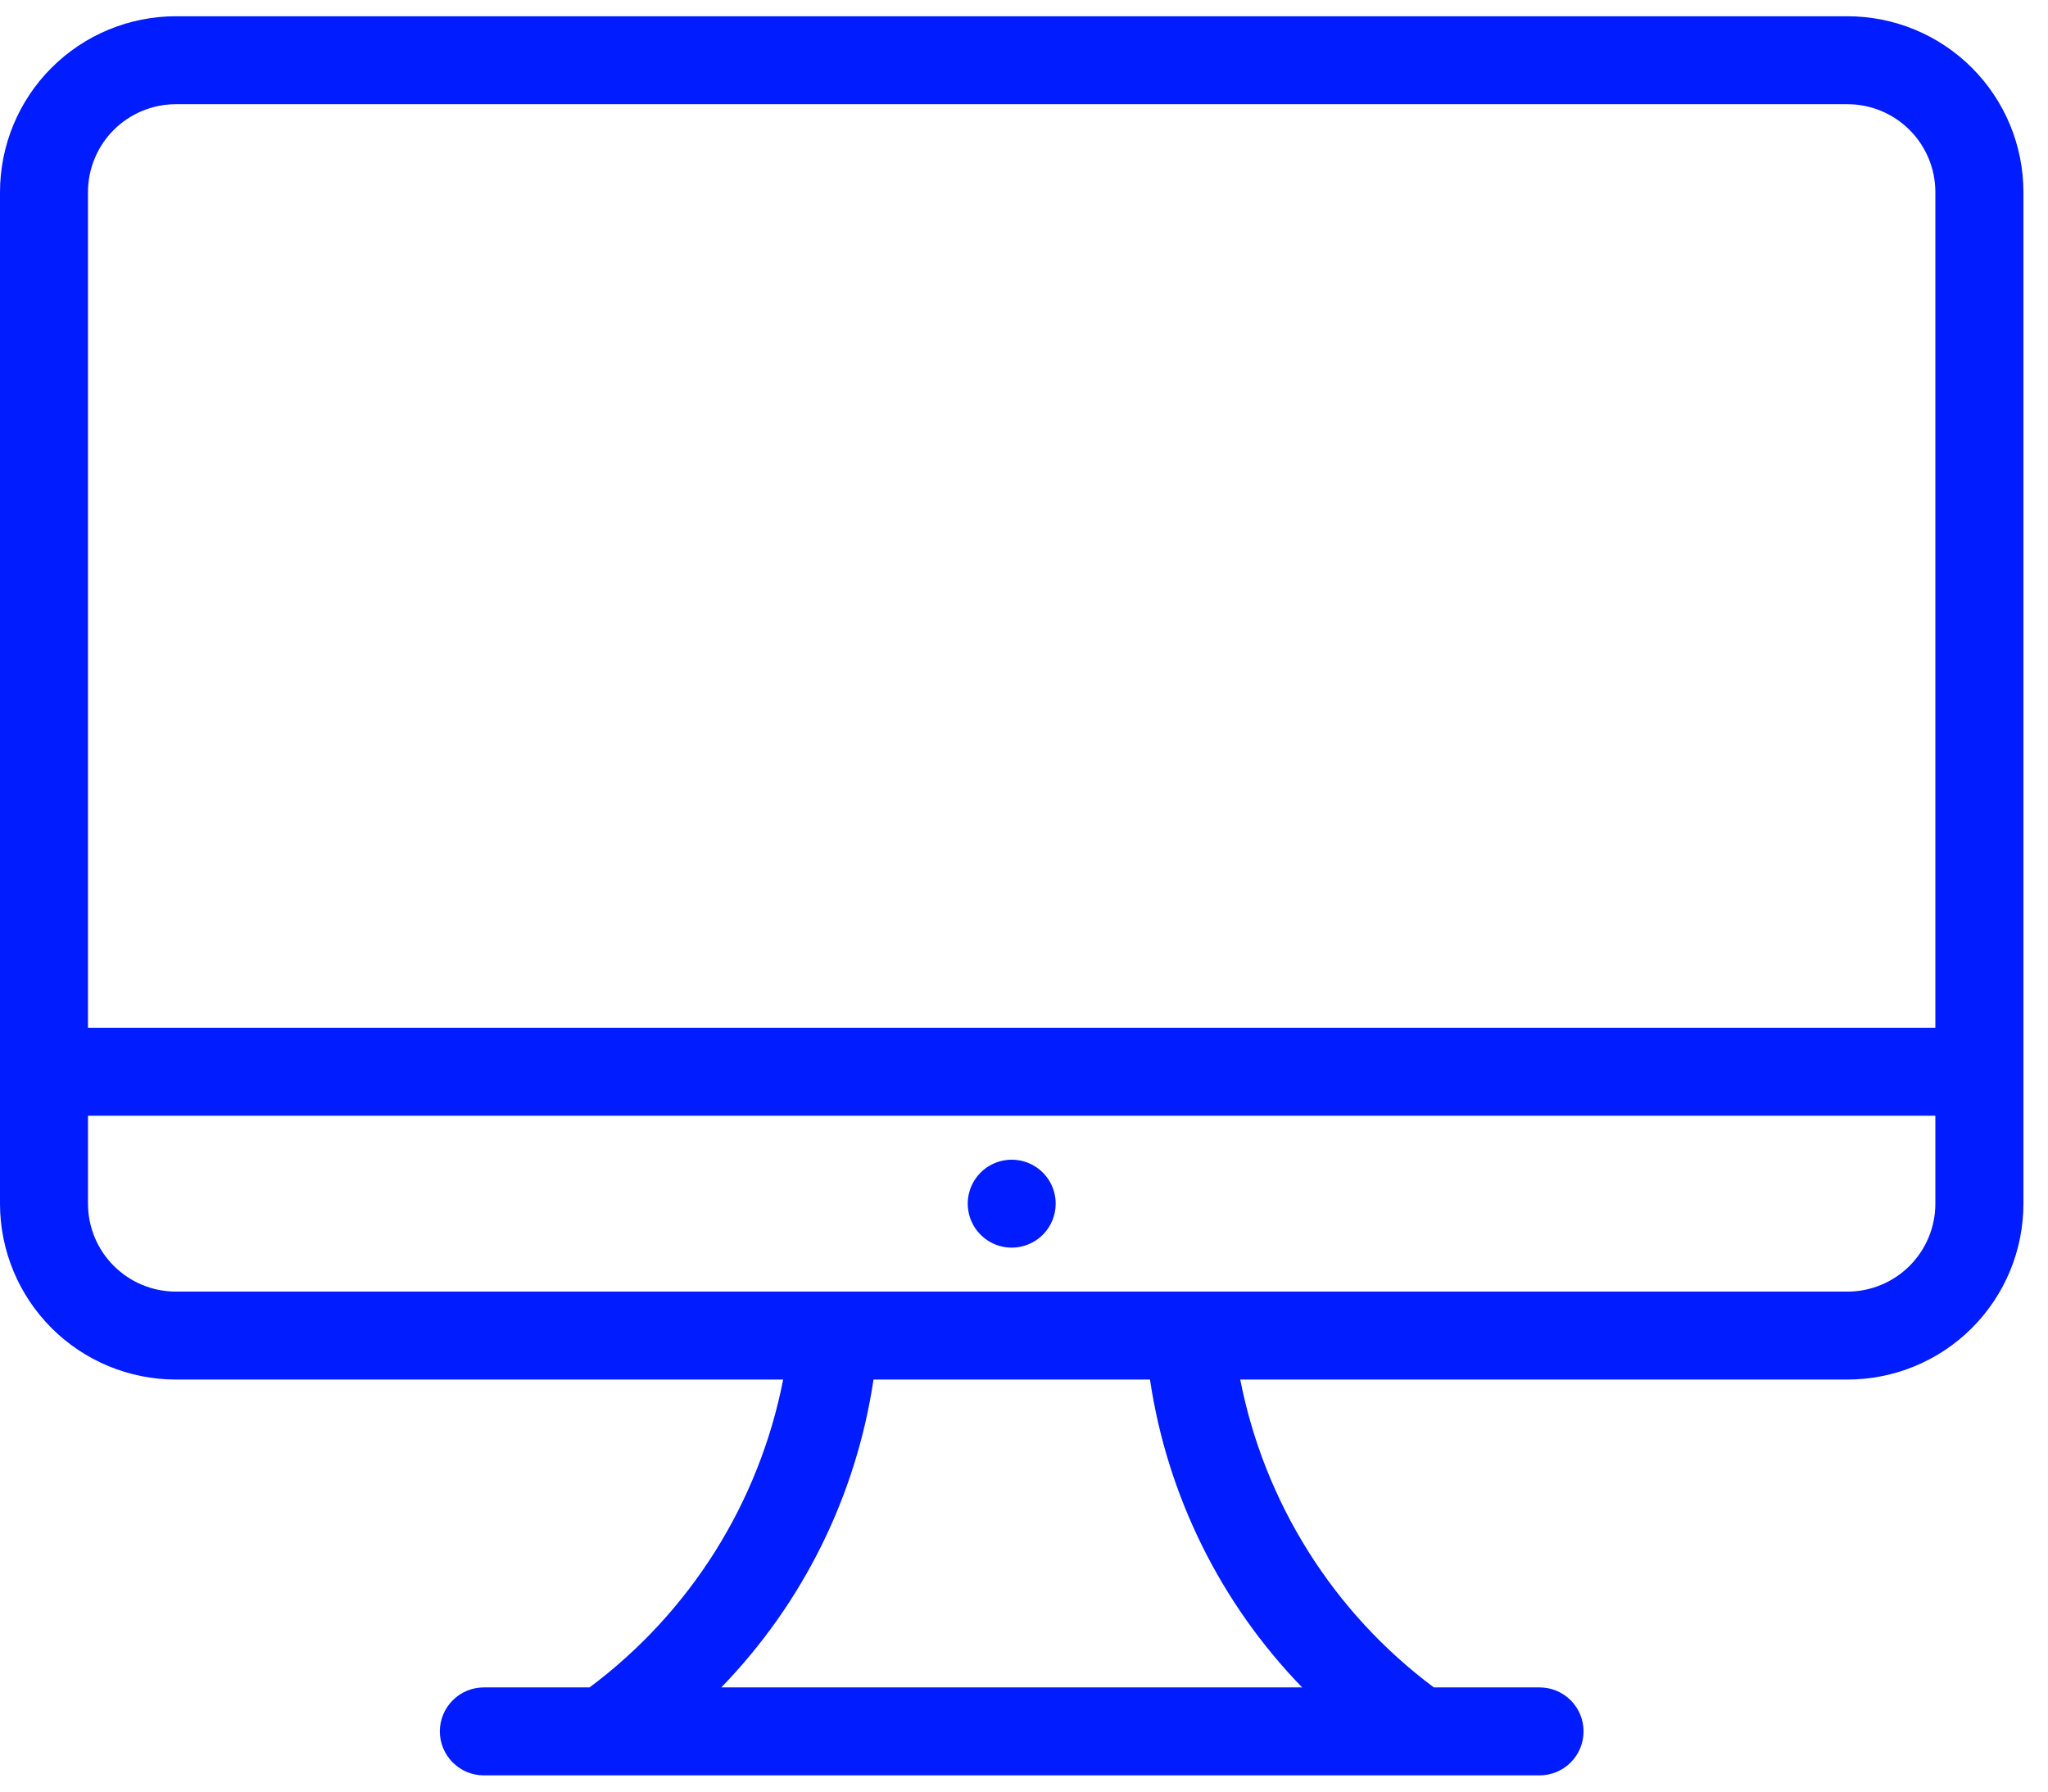 <svg width="80" height="70" viewBox="0 0 80 70" fill="none" xmlns="http://www.w3.org/2000/svg">
<path fill-rule="evenodd" clip-rule="evenodd" d="M72.167 53.901H48.447C49.386 58.71 52.081 62.998 56.009 65.929H60.14C60.596 65.929 61.033 66.11 61.355 66.432C61.677 66.754 61.858 67.192 61.858 67.647C61.858 68.103 61.677 68.54 61.355 68.862C61.033 69.185 60.596 69.366 60.14 69.366H18.9C18.444 69.366 18.007 69.185 17.685 68.862C17.363 68.54 17.181 68.103 17.181 67.647C17.181 67.192 17.363 66.754 17.685 66.432C18.007 66.11 18.444 65.929 18.9 65.929H23.03C26.958 62.998 29.653 58.71 30.592 53.901H6.873C5.05 53.901 3.302 53.177 2.013 51.888C0.724 50.599 0 48.851 0 47.028V7.508C0 5.685 0.724 3.937 2.013 2.648C3.302 1.359 5.05 0.635 6.873 0.635H72.167C73.07 0.635 73.963 0.813 74.797 1.158C75.631 1.503 76.389 2.01 77.027 2.648C77.665 3.286 78.171 4.044 78.517 4.878C78.862 5.711 79.04 6.605 79.04 7.508V47.028C79.04 47.93 78.862 48.824 78.517 49.658C78.171 50.492 77.665 51.249 77.027 51.888C76.389 52.526 75.631 53.032 74.797 53.378C73.963 53.723 73.07 53.901 72.167 53.901ZM28.175 65.929H50.865C47.674 62.64 45.595 58.433 44.921 53.901H34.121C33.446 58.434 31.367 62.64 28.175 65.929ZM75.6 7.508C75.6 6.596 75.238 5.722 74.593 5.077C73.949 4.433 73.075 4.071 72.163 4.071H6.873C5.961 4.071 5.087 4.433 4.443 5.077C3.798 5.722 3.436 6.596 3.436 7.508V40.155H75.6V7.508ZM75.6 43.592H3.437V47.029C3.437 47.94 3.799 48.814 4.444 49.458C5.088 50.102 5.962 50.465 6.873 50.465H72.167C73.078 50.464 73.951 50.101 74.595 49.457C75.238 48.812 75.6 47.939 75.6 47.028V43.592ZM39.52 48.747C39.18 48.747 38.848 48.646 38.566 48.457C38.283 48.269 38.063 48 37.933 47.686C37.803 47.372 37.769 47.027 37.835 46.694C37.901 46.36 38.065 46.054 38.305 45.814C38.545 45.574 38.852 45.41 39.185 45.344C39.518 45.278 39.864 45.312 40.177 45.441C40.491 45.572 40.76 45.792 40.949 46.074C41.137 46.357 41.238 46.689 41.238 47.029C41.238 47.484 41.057 47.921 40.735 48.244C40.413 48.566 39.976 48.747 39.52 48.747Z" fill="#011CFF"/>
</svg>
